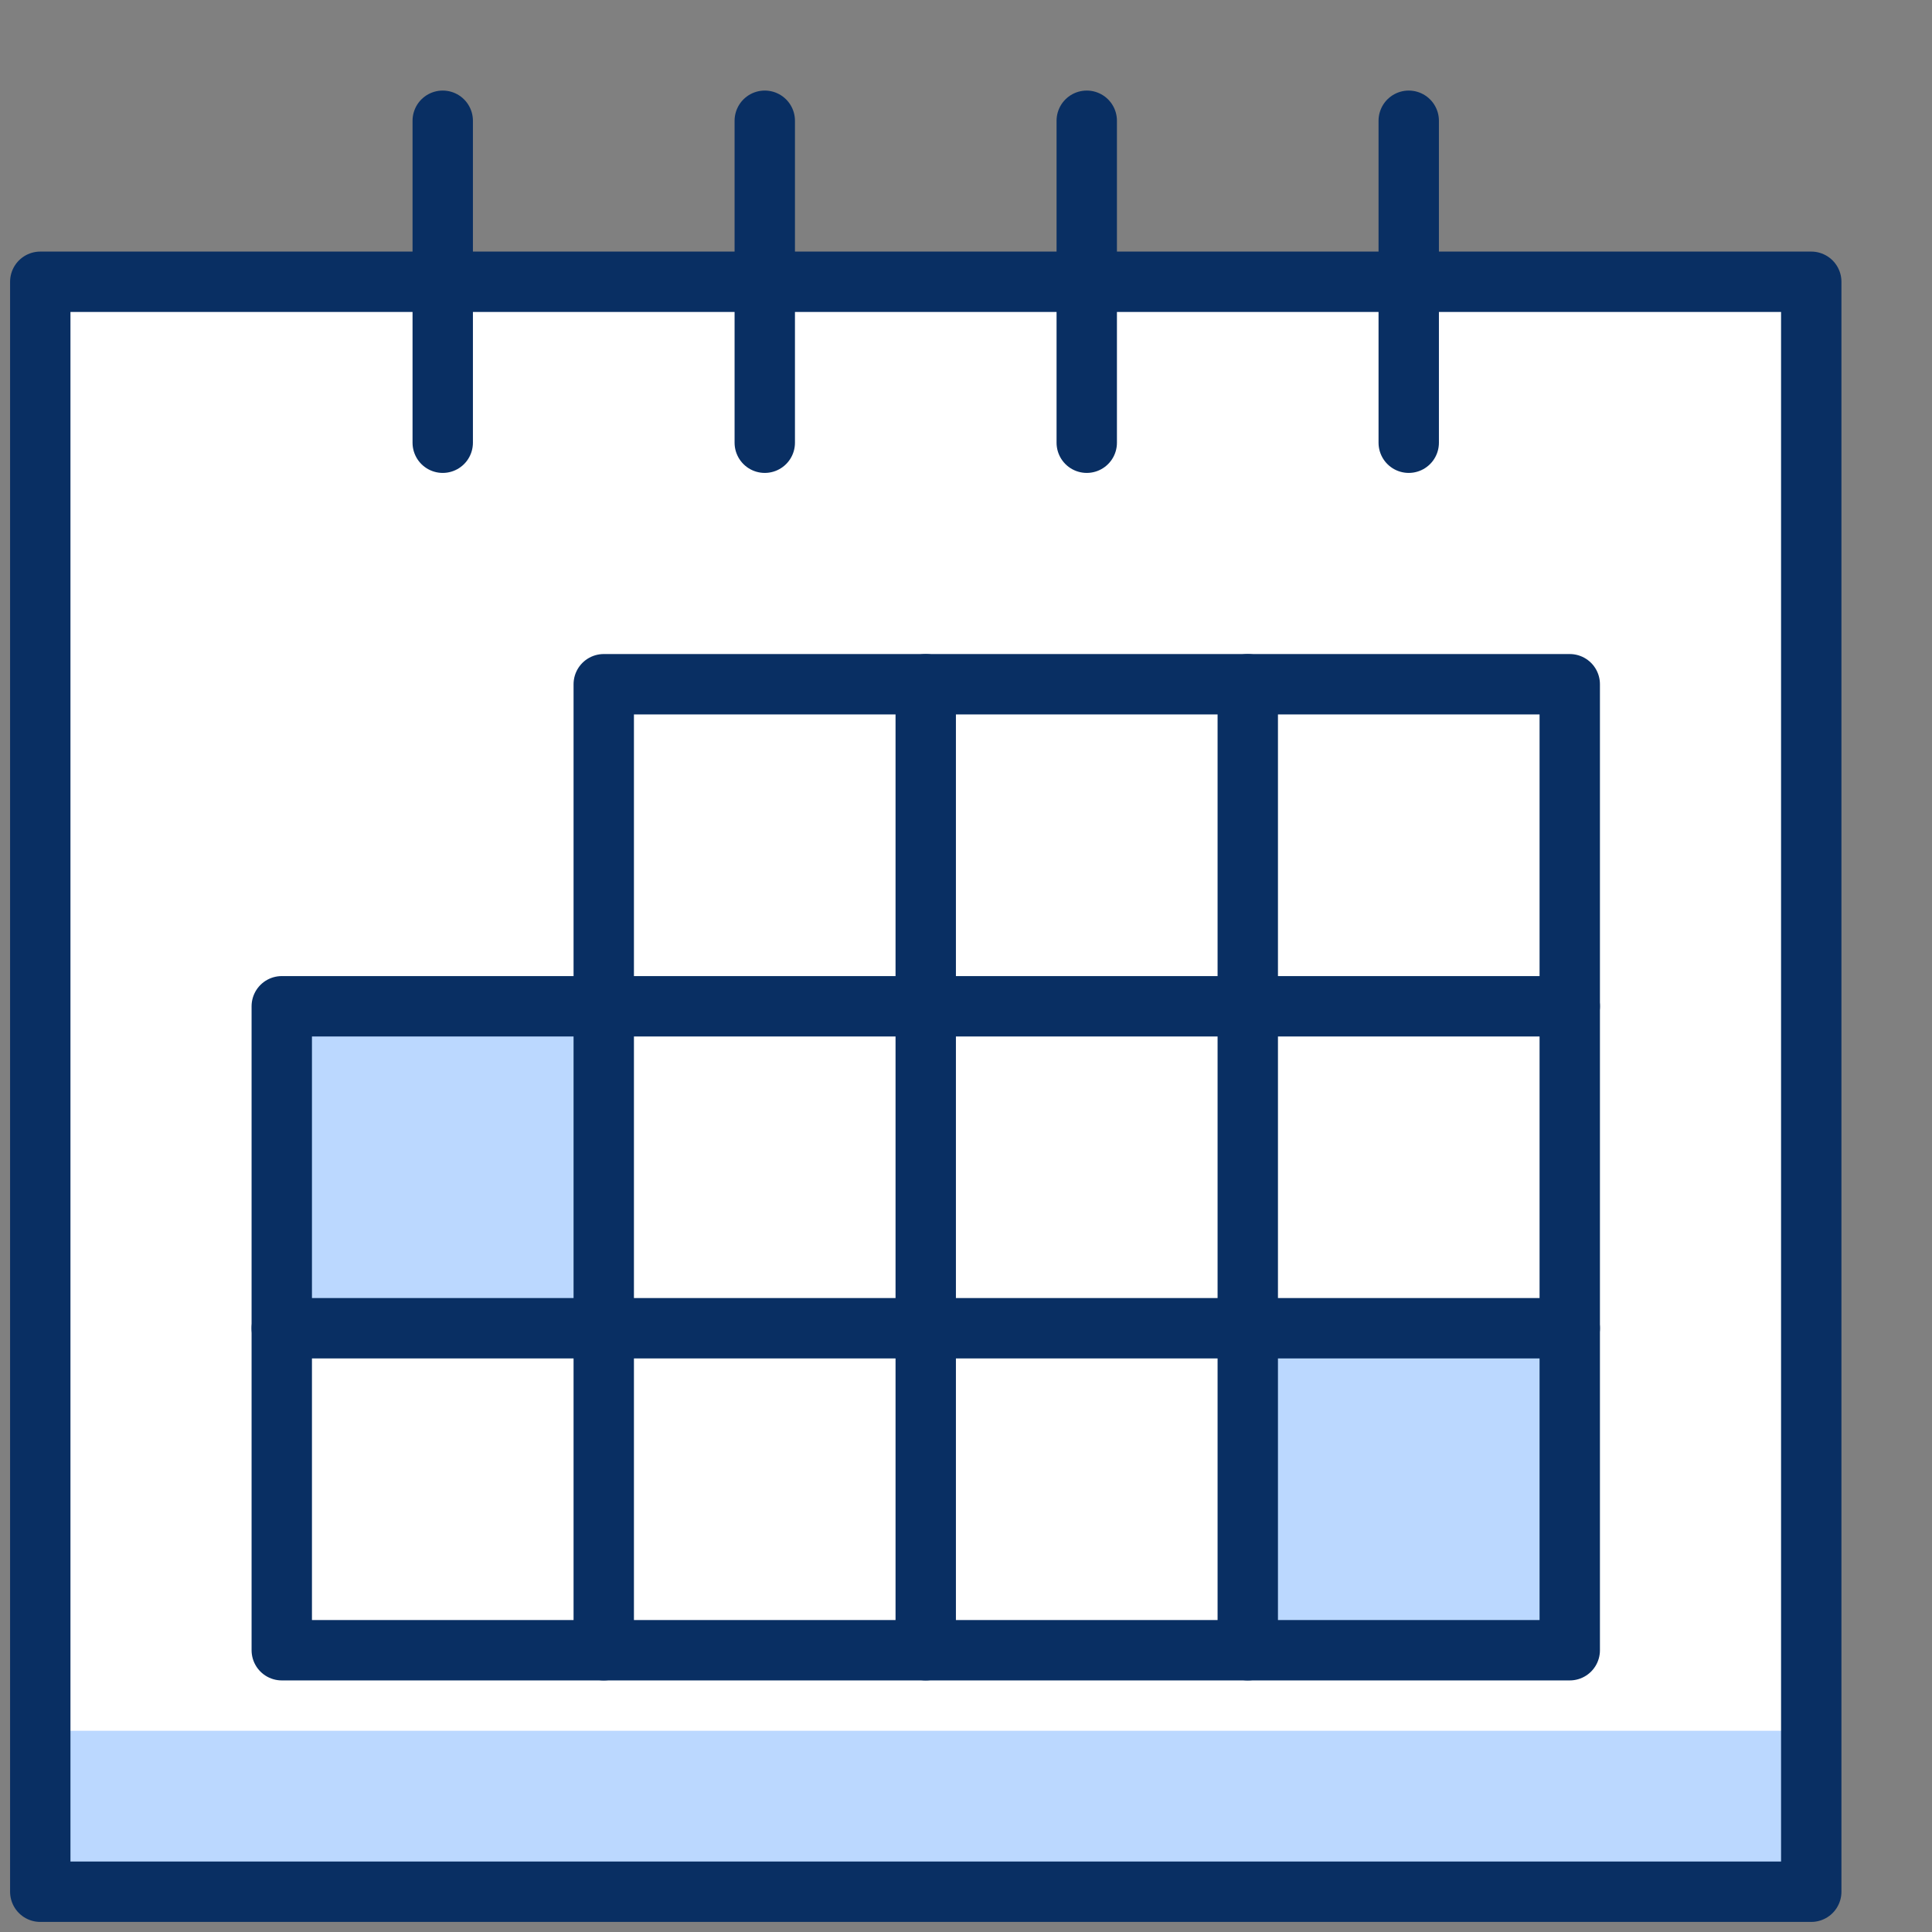 <svg xmlns="http://www.w3.org/2000/svg" width="32" height="32" viewBox="0 0 32 32" fill="none">
  <rect x="0" y="0" width="32" height="32" fill="#808080" stroke="none"/>
  <path d="M30 4.667H0.667V31.333H30V4.667Z" fill="white"/>
  <path d="M30 28.667H0.667V31.333H30V28.667Z" fill="#BBD8FF"/>
  <path d="M10 16.667H4.667V22H10V16.667Z" fill="#BBD8FF"/>
  <path d="M26 22H20.667V27.333H26V22Z" fill="#BBD8FF"/>
  <path d="M7.333 2V7.333" stroke="#092F63" stroke-miterlimit="10" stroke-linecap="round" stroke-linejoin="round"/>
  <path d="M12.667 2V7.333" stroke="#092F63" stroke-miterlimit="10" stroke-linecap="round" stroke-linejoin="round"/>
  <path d="M18 2V7.333" stroke="#092F63" stroke-miterlimit="10" stroke-linecap="round" stroke-linejoin="round"/>
  <path d="M23.333 2V7.333" stroke="#092F63" stroke-miterlimit="10" stroke-linecap="round" stroke-linejoin="round"/>
  <path d="M30 4.667H0.667V31.333H30V4.667Z" stroke="#092F63" stroke-miterlimit="10" stroke-linecap="round" stroke-linejoin="round"/>
  <path d="M10 16.667V11.333H26V27.333H4.667V16.667H10Z" stroke="#092F63" stroke-miterlimit="10" stroke-linecap="round" stroke-linejoin="round"/>
  <path d="M10 16.667V27.333" stroke="#092F63" stroke-miterlimit="10" stroke-linecap="round" stroke-linejoin="round"/>
  <path d="M15.333 11.333V27.333" stroke="#092F63" stroke-miterlimit="10" stroke-linecap="round" stroke-linejoin="round"/>
  <path d="M20.667 11.333V27.333" stroke="#092F63" stroke-miterlimit="10" stroke-linecap="round" stroke-linejoin="round"/>
  <path d="M10 16.667H26" stroke="#092F63" stroke-miterlimit="10" stroke-linecap="round" stroke-linejoin="round"/>
  <path d="M4.667 22H26" stroke="#092F63" stroke-miterlimit="10" stroke-linecap="round" stroke-linejoin="round"/>
</svg>